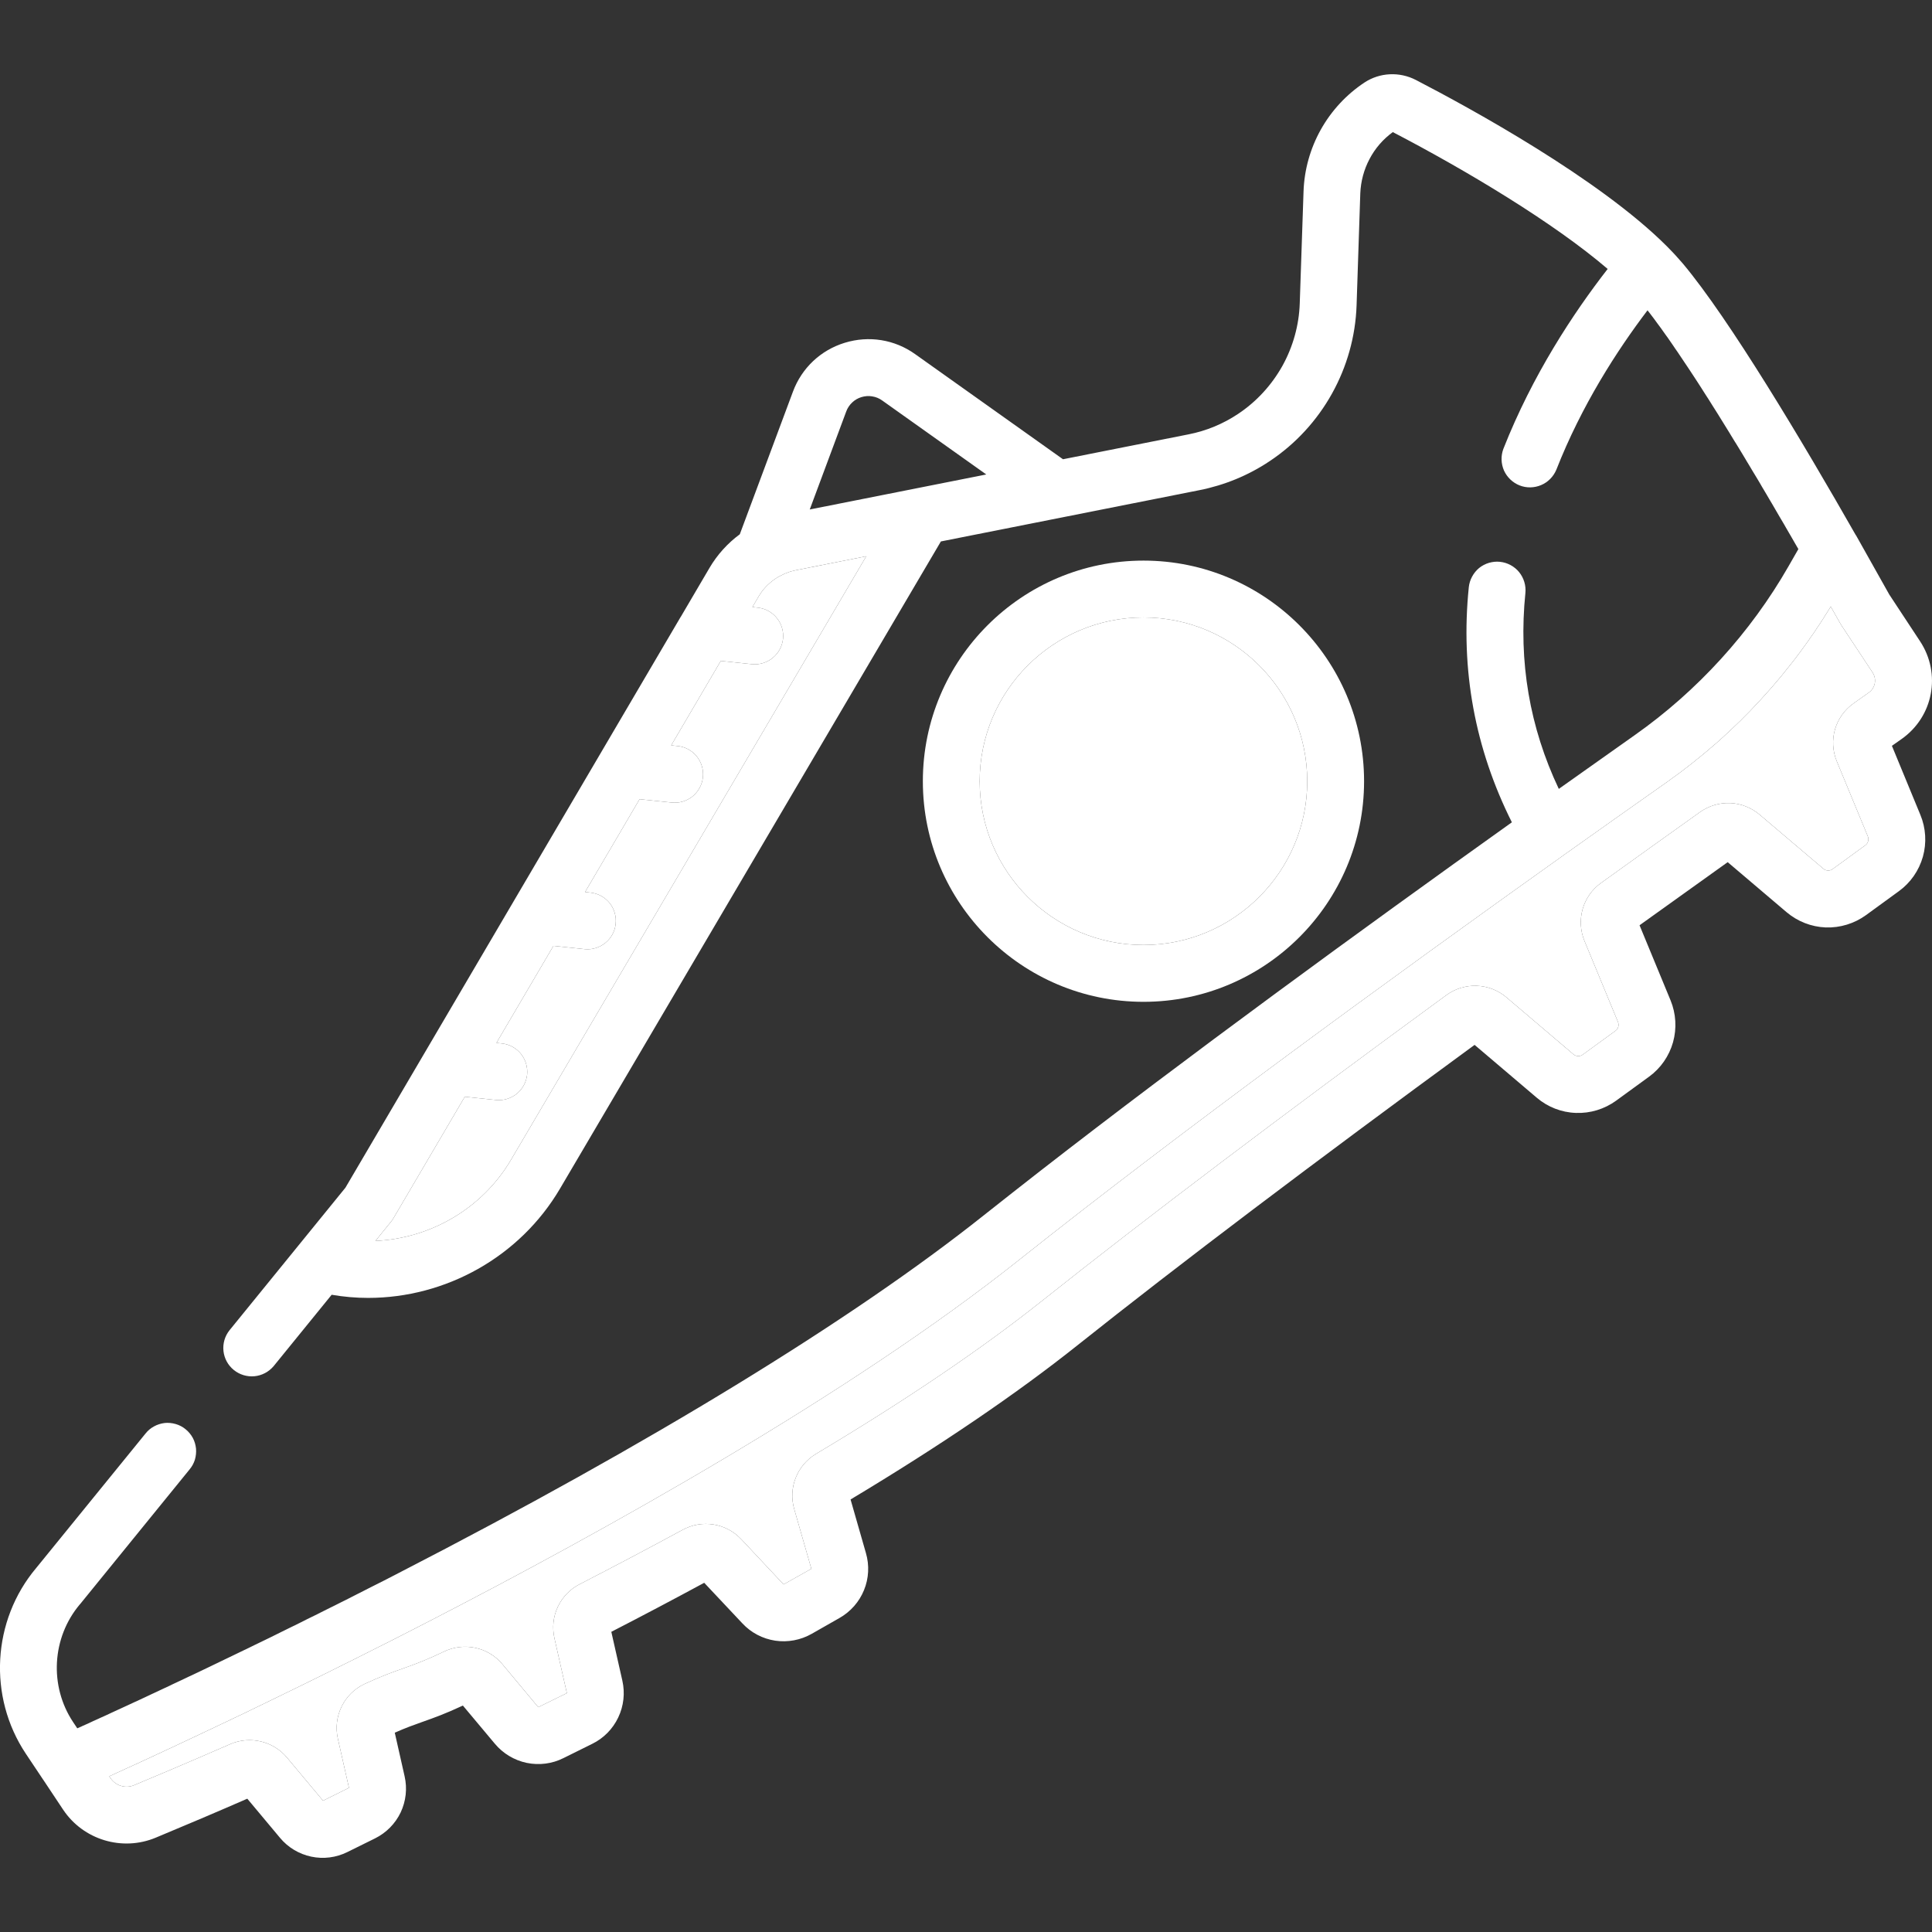 <svg width="24" height="24" viewBox="0 0 24 24" fill="none" xmlns="http://www.w3.org/2000/svg">
<rect x="0" y="0" width="24" height="24" fill="#333333" stroke="none"/>
<g id="Frame" clip-path="url(#clip0_1165_8137)">
<g id="Group">
<g id="Vector">
<path d="M14.205 6.964C15.716 6.964 16.945 8.193 16.945 9.705C16.945 11.216 15.716 12.445 14.205 12.445C12.693 12.445 11.464 11.216 11.464 9.705C11.464 8.193 12.693 6.964 14.205 6.964ZM14.205 11.739C15.326 11.739 16.239 10.826 16.239 9.705C16.239 8.583 15.326 7.67 14.205 7.67C13.083 7.67 12.17 8.583 12.17 9.705C12.17 10.826 13.083 11.739 14.205 11.739Z" fill="white"/>
<path d="M14.205 11.739C15.326 11.739 16.239 10.826 16.239 9.705C16.239 8.583 15.326 7.67 14.205 7.67C13.083 7.67 12.17 8.583 12.17 9.705C12.17 10.826 13.083 11.739 14.205 11.739Z" fill="white"/>
</g>
<g id="Vector_2">
<path d="M1.372 22.088C1.403 22.134 1.449 22.168 1.502 22.184C1.555 22.201 1.612 22.198 1.664 22.177C1.923 22.069 2.34 21.893 2.86 21.666C3.104 21.56 3.393 21.628 3.564 21.832L4.013 22.369L4.335 22.209L4.197 21.598C4.134 21.321 4.275 21.035 4.532 20.917C4.74 20.821 4.879 20.771 5.013 20.724C5.155 20.673 5.29 20.625 5.516 20.516C5.637 20.458 5.774 20.442 5.905 20.47C6.037 20.498 6.155 20.57 6.241 20.673L6.686 21.207L7.042 21.033L6.887 20.349C6.858 20.219 6.872 20.082 6.929 19.961C6.986 19.84 7.081 19.741 7.2 19.68C7.629 19.459 8.056 19.234 8.48 19.004C8.597 18.94 8.732 18.917 8.864 18.938C8.995 18.959 9.116 19.023 9.208 19.121L9.734 19.682L10.079 19.488L9.866 18.746C9.79 18.484 9.901 18.202 10.136 18.061C11.25 17.396 12.193 16.757 12.939 16.164C14.236 15.132 15.928 13.853 17.967 12.362C18.076 12.282 18.209 12.241 18.345 12.246C18.48 12.251 18.61 12.301 18.713 12.389L19.547 13.098C19.563 13.111 19.582 13.118 19.603 13.119C19.623 13.12 19.644 13.114 19.66 13.102L20.068 12.805C20.085 12.793 20.097 12.775 20.103 12.755C20.108 12.736 20.107 12.714 20.099 12.695L19.683 11.689C19.631 11.563 19.623 11.424 19.66 11.293C19.697 11.162 19.778 11.048 19.889 10.968C20.298 10.674 20.707 10.381 21.118 10.088C21.227 10.01 21.359 9.971 21.494 9.976C21.628 9.982 21.756 10.033 21.859 10.12L22.651 10.792C22.666 10.806 22.686 10.813 22.707 10.814C22.727 10.815 22.747 10.809 22.764 10.797L23.172 10.5C23.189 10.488 23.201 10.47 23.206 10.45C23.212 10.431 23.211 10.409 23.203 10.39L22.818 9.459C22.709 9.196 22.796 8.898 23.029 8.735L23.214 8.604C23.253 8.577 23.28 8.536 23.289 8.489C23.298 8.442 23.288 8.394 23.262 8.354L22.872 7.764C22.867 7.757 22.863 7.75 22.859 7.742L22.742 7.535L22.736 7.545C22.723 7.567 22.709 7.589 22.695 7.611L22.691 7.617C22.672 7.647 22.653 7.678 22.634 7.708C22.619 7.731 22.604 7.754 22.588 7.777L22.584 7.783C22.566 7.811 22.547 7.84 22.527 7.869C22.511 7.892 22.495 7.915 22.478 7.938L22.476 7.942C22.456 7.97 22.436 7.998 22.416 8.026C22.4 8.048 22.384 8.07 22.368 8.092L22.365 8.096C22.344 8.124 22.322 8.153 22.301 8.181C22.284 8.202 22.268 8.224 22.251 8.245L22.247 8.25C22.207 8.301 22.167 8.351 22.126 8.401C22.085 8.45 22.043 8.499 22.001 8.548C21.916 8.645 21.828 8.74 21.739 8.833C21.714 8.858 21.689 8.883 21.664 8.908C21.651 8.921 21.638 8.935 21.625 8.948C21.618 8.955 21.61 8.962 21.603 8.969C21.577 8.994 21.551 9.019 21.525 9.044C21.505 9.063 21.484 9.083 21.463 9.102C21.436 9.127 21.409 9.151 21.383 9.176C21.362 9.194 21.341 9.213 21.32 9.232C21.294 9.255 21.267 9.278 21.24 9.3L21.236 9.304C21.215 9.322 21.194 9.34 21.173 9.357C21.147 9.379 21.121 9.4 21.094 9.422L21.083 9.43C21.064 9.446 21.044 9.463 21.024 9.478C20.993 9.503 20.961 9.527 20.93 9.551L20.922 9.557C20.905 9.57 20.889 9.583 20.871 9.596C20.82 9.634 20.768 9.672 20.716 9.709C20.294 10.006 19.872 10.305 19.451 10.604C17.274 12.155 14.656 14.063 12.666 15.646C10.549 17.331 7.48 19.034 5.28 20.166C4.988 20.316 4.696 20.465 4.402 20.611C4.252 20.686 4.102 20.761 3.952 20.835C3.659 20.979 3.366 21.122 3.072 21.264C2.849 21.371 2.625 21.477 2.4 21.583C2.158 21.697 1.916 21.81 1.673 21.922L1.661 21.927C1.639 21.937 1.618 21.947 1.597 21.956C1.509 21.997 1.428 22.034 1.357 22.066L1.372 22.088Z" fill="white"/>
<path fill-rule="evenodd" clip-rule="evenodd" d="M0.449 19.479L1.806 17.81C1.835 17.773 1.871 17.742 1.912 17.72C1.953 17.697 1.998 17.683 2.045 17.677C2.091 17.672 2.138 17.677 2.183 17.69C2.228 17.703 2.27 17.725 2.306 17.755C2.342 17.784 2.372 17.82 2.395 17.862C2.417 17.903 2.43 17.948 2.435 17.995C2.439 18.041 2.434 18.088 2.421 18.133C2.407 18.178 2.384 18.219 2.354 18.255L0.995 19.927L0.991 19.931C0.644 20.343 0.61 20.944 0.908 21.392L0.96 21.47L0.964 21.468L1.012 21.447L1.024 21.441L1.092 21.411L1.158 21.38L1.227 21.349L1.235 21.345C1.292 21.32 1.348 21.294 1.405 21.267L1.592 21.181L1.676 21.142L1.697 21.133L1.769 21.099L1.795 21.087L1.886 21.044L1.91 21.033L1.993 20.994L2.012 20.985L2.111 20.939L2.139 20.925L2.233 20.881L2.248 20.874L2.353 20.824L2.386 20.809C2.46 20.774 2.534 20.738 2.608 20.703L2.645 20.685L2.757 20.631L2.784 20.618L2.882 20.571L2.915 20.555L3.033 20.498L3.067 20.482L3.173 20.43L3.198 20.418L3.324 20.357L3.359 20.34L3.478 20.281L3.494 20.273L3.624 20.209L3.664 20.19L3.796 20.124L3.817 20.113L3.938 20.054L3.975 20.035L4.111 19.967L4.144 19.951L4.263 19.891L4.296 19.875L4.439 19.802L4.471 19.786L4.604 19.718L4.624 19.708L4.773 19.633L4.808 19.615L4.961 19.536C8.074 17.934 10.587 16.398 12.226 15.093C12.459 14.909 12.692 14.725 12.926 14.543C14.731 13.139 16.9 11.557 18.781 10.215C18.322 9.299 18.141 8.318 18.246 7.294C18.251 7.248 18.265 7.203 18.287 7.163C18.309 7.122 18.338 7.086 18.374 7.056C18.41 7.027 18.452 7.005 18.496 6.992C18.541 6.979 18.587 6.974 18.633 6.979C18.727 6.989 18.812 7.035 18.871 7.107C18.93 7.18 18.958 7.273 18.949 7.366C18.862 8.217 19.001 9.034 19.364 9.8C19.678 9.577 19.994 9.354 20.309 9.131C21.085 8.584 21.746 7.859 22.218 7.034L22.34 6.821L22.289 6.733L22.277 6.712L22.236 6.641L22.222 6.617L22.182 6.548L22.165 6.518L22.126 6.452L22.107 6.42L22.068 6.353L22.049 6.32L22.01 6.253L21.989 6.218L21.951 6.153L21.928 6.114L21.888 6.047L21.868 6.012L21.827 5.943L21.804 5.905L21.764 5.839L21.741 5.8L21.698 5.729L21.678 5.695L21.631 5.617L21.614 5.589L21.564 5.507L21.548 5.482L21.492 5.39L21.483 5.375C21.439 5.303 21.394 5.232 21.35 5.16L21.349 5.158L21.27 5.033L21.22 4.953L21.199 4.921L21.155 4.852L21.131 4.814L21.091 4.752L21.065 4.712L21.027 4.654L21 4.613L20.963 4.557L20.936 4.517C20.904 4.468 20.872 4.42 20.839 4.372L20.811 4.332L20.778 4.283L20.751 4.244L20.718 4.196L20.691 4.159L20.659 4.114L20.633 4.077L20.601 4.034L20.576 4L20.544 3.956L20.521 3.926C20.509 3.91 20.497 3.895 20.486 3.88L20.467 3.856L20.466 3.855C20.087 4.354 19.647 5.036 19.333 5.836C19.297 5.921 19.23 5.99 19.144 6.026C19.059 6.062 18.963 6.064 18.877 6.03C18.791 5.996 18.721 5.929 18.683 5.845C18.646 5.76 18.643 5.664 18.675 5.577C19.037 4.658 19.547 3.886 19.971 3.341C19.304 2.769 18.22 2.119 17.302 1.641C17.181 1.729 17.082 1.843 17.013 1.975C16.943 2.107 16.904 2.253 16.898 2.403L16.852 3.791C16.826 4.571 16.422 5.296 15.773 5.728C15.509 5.905 15.212 6.027 14.9 6.089L11.688 6.726L6.957 14.765C6.456 15.617 5.534 16.123 4.573 16.123C4.423 16.123 4.271 16.11 4.12 16.084L3.399 16.971C3.339 17.042 3.254 17.087 3.162 17.096C3.069 17.105 2.977 17.077 2.905 17.019C2.832 16.96 2.786 16.875 2.776 16.783C2.766 16.69 2.793 16.598 2.851 16.525L4.291 14.754L8.454 7.666C8.455 7.665 8.455 7.664 8.456 7.664L8.814 7.054C8.91 6.891 9.038 6.749 9.19 6.637L9.85 4.866C9.959 4.572 10.194 4.35 10.494 4.258C10.794 4.166 11.113 4.217 11.368 4.399L13.205 5.705L14.763 5.396C14.984 5.353 15.194 5.266 15.381 5.141C15.609 4.989 15.796 4.785 15.93 4.546C16.062 4.308 16.137 4.041 16.146 3.768L16.193 2.379C16.202 2.109 16.276 1.846 16.407 1.611C16.539 1.375 16.725 1.174 16.95 1.025C17.14 0.9 17.384 0.888 17.588 0.993C18.275 1.349 19.865 2.22 20.701 3.054L20.706 3.059C20.731 3.084 20.756 3.11 20.781 3.136C20.793 3.149 20.806 3.162 20.818 3.176C20.847 3.208 20.876 3.24 20.904 3.273C21.484 3.964 22.393 5.489 23.053 6.647L23.054 6.648L23.055 6.648L23.469 7.385L23.851 7.965C24.118 8.369 24.017 8.904 23.62 9.182L23.502 9.265L23.855 10.121C23.924 10.286 23.935 10.47 23.887 10.642C23.838 10.815 23.733 10.966 23.588 11.071L23.18 11.368C23.035 11.473 22.859 11.527 22.68 11.521C22.501 11.514 22.33 11.447 22.193 11.331L21.462 10.71C21.096 10.971 20.728 11.235 20.367 11.494L20.752 12.426C20.82 12.591 20.831 12.775 20.783 12.947C20.734 13.12 20.629 13.271 20.484 13.376L20.076 13.673C19.931 13.778 19.755 13.832 19.576 13.825C19.397 13.819 19.226 13.752 19.09 13.636L18.318 12.98C16.316 14.445 14.654 15.701 13.379 16.716C12.624 17.317 11.678 17.96 10.566 18.627L10.757 19.293C10.801 19.444 10.793 19.607 10.733 19.753C10.674 19.899 10.566 20.021 10.429 20.099L10.083 20.296C9.946 20.374 9.786 20.404 9.63 20.381C9.473 20.357 9.33 20.282 9.222 20.166L8.748 19.662C8.365 19.869 7.981 20.072 7.594 20.271L7.731 20.877C7.766 21.031 7.748 21.193 7.68 21.335C7.612 21.478 7.498 21.594 7.356 21.663L6.999 21.84C6.858 21.911 6.697 21.931 6.542 21.899C6.387 21.866 6.248 21.782 6.147 21.661L5.75 21.187C5.532 21.289 5.389 21.34 5.25 21.389C5.143 21.427 5.042 21.463 4.904 21.524L5.026 22.065C5.061 22.217 5.043 22.375 4.977 22.515C4.91 22.655 4.798 22.768 4.659 22.837L4.315 23.007C4.176 23.076 4.018 23.096 3.867 23.064C3.715 23.032 3.578 22.95 3.479 22.831L3.072 22.344C2.694 22.509 2.315 22.67 1.935 22.828C1.518 23.002 1.034 22.855 0.784 22.48L0.538 22.11L0.537 22.109L0.32 21.784C-0.151 21.076 -0.098 20.129 0.449 19.479ZM9.819 7.1C9.84 7.094 9.861 7.089 9.882 7.084C9.883 7.084 9.884 7.084 9.884 7.084L10.761 6.91L6.348 14.407C5.991 15.014 5.346 15.385 4.664 15.415L4.856 15.178C4.868 15.164 4.878 15.15 4.887 15.134L5.774 13.624L6.167 13.665C6.259 13.673 6.35 13.644 6.422 13.585C6.493 13.526 6.538 13.441 6.548 13.35C6.557 13.258 6.53 13.166 6.473 13.093C6.415 13.021 6.332 12.974 6.24 12.963L6.167 12.955L6.875 11.75L7.268 11.791C7.36 11.799 7.451 11.77 7.522 11.711C7.594 11.652 7.639 11.568 7.648 11.476C7.658 11.384 7.631 11.292 7.574 11.219C7.516 11.147 7.433 11.1 7.341 11.089L7.268 11.081L7.945 9.928L8.34 9.969C8.386 9.974 8.434 9.971 8.478 9.958C8.523 9.945 8.565 9.923 8.602 9.894C8.638 9.865 8.668 9.828 8.691 9.787C8.713 9.746 8.727 9.701 8.732 9.655C8.737 9.608 8.732 9.561 8.719 9.517C8.706 9.472 8.683 9.43 8.654 9.394C8.624 9.358 8.588 9.328 8.546 9.306C8.505 9.284 8.46 9.271 8.413 9.267L8.338 9.259L8.954 8.21L9.346 8.251C9.438 8.259 9.53 8.23 9.601 8.171C9.672 8.112 9.717 8.028 9.727 7.936C9.736 7.844 9.71 7.752 9.652 7.68C9.595 7.607 9.511 7.56 9.419 7.549L9.347 7.541L9.423 7.411C9.435 7.39 9.449 7.37 9.463 7.35C9.519 7.275 9.589 7.213 9.669 7.166C9.679 7.16 9.689 7.155 9.7 7.15C9.731 7.133 9.763 7.119 9.796 7.108C9.804 7.105 9.812 7.103 9.819 7.1ZM10.835 4.924C10.88 4.931 10.922 4.948 10.959 4.975L12.252 5.894L10.059 6.329L10.512 5.112C10.527 5.07 10.553 5.031 10.586 5C10.618 4.969 10.658 4.946 10.701 4.933C10.745 4.92 10.79 4.916 10.835 4.924ZM1.502 22.184C1.449 22.168 1.403 22.134 1.372 22.088L1.357 22.066C1.428 22.034 1.509 21.997 1.597 21.956L1.661 21.927L1.673 21.922C1.916 21.81 2.158 21.697 2.4 21.583C2.625 21.477 2.849 21.371 3.072 21.264C3.366 21.122 3.659 20.979 3.952 20.835C4.102 20.761 4.252 20.686 4.402 20.611C4.696 20.465 4.988 20.316 5.28 20.166C7.48 19.034 10.549 17.331 12.666 15.646C14.656 14.063 17.274 12.155 19.451 10.604C19.872 10.305 20.294 10.006 20.716 9.709C20.768 9.672 20.82 9.634 20.871 9.596C20.889 9.583 20.905 9.57 20.922 9.557L20.93 9.551C20.961 9.527 20.993 9.503 21.024 9.478C21.044 9.463 21.064 9.446 21.083 9.43L21.094 9.422C21.121 9.4 21.147 9.379 21.173 9.357C21.194 9.34 21.215 9.322 21.236 9.304L21.24 9.3C21.267 9.278 21.294 9.255 21.32 9.232C21.341 9.213 21.362 9.194 21.383 9.176C21.409 9.151 21.436 9.127 21.463 9.102C21.484 9.083 21.505 9.063 21.525 9.044C21.551 9.019 21.577 8.994 21.603 8.969C21.61 8.962 21.618 8.955 21.625 8.948C21.638 8.935 21.651 8.921 21.664 8.908C21.689 8.883 21.714 8.858 21.739 8.833C21.828 8.74 21.916 8.645 22.001 8.548C22.043 8.499 22.085 8.45 22.126 8.401C22.167 8.351 22.207 8.301 22.247 8.25L22.251 8.245C22.268 8.224 22.284 8.202 22.301 8.181C22.322 8.153 22.344 8.124 22.365 8.096L22.368 8.092C22.384 8.07 22.4 8.048 22.416 8.026C22.436 7.998 22.456 7.97 22.476 7.942L22.478 7.938C22.495 7.915 22.511 7.892 22.527 7.869C22.547 7.84 22.566 7.811 22.584 7.783L22.588 7.777C22.604 7.754 22.619 7.731 22.634 7.708C22.653 7.678 22.672 7.647 22.691 7.617L22.695 7.611C22.709 7.589 22.723 7.567 22.736 7.545L22.742 7.535L22.859 7.742C22.863 7.75 22.867 7.757 22.872 7.764L23.262 8.354C23.288 8.394 23.298 8.442 23.289 8.489C23.28 8.536 23.253 8.577 23.214 8.604L23.029 8.735C22.796 8.898 22.709 9.196 22.818 9.459L23.203 10.39C23.211 10.409 23.212 10.431 23.206 10.45C23.201 10.47 23.189 10.488 23.172 10.5L22.764 10.797C22.747 10.809 22.727 10.815 22.707 10.814C22.686 10.813 22.666 10.806 22.651 10.792L21.859 10.12C21.756 10.033 21.628 9.982 21.494 9.976C21.359 9.971 21.227 10.01 21.118 10.088C20.707 10.381 20.298 10.674 19.889 10.968C19.778 11.048 19.697 11.162 19.66 11.293C19.623 11.424 19.631 11.563 19.683 11.689L20.099 12.695C20.107 12.714 20.108 12.736 20.103 12.755C20.097 12.775 20.085 12.793 20.068 12.805L19.66 13.102C19.644 13.114 19.623 13.12 19.603 13.119C19.582 13.118 19.563 13.111 19.547 13.098L18.713 12.389C18.61 12.301 18.48 12.251 18.345 12.246C18.209 12.241 18.076 12.282 17.967 12.362C15.928 13.853 14.236 15.132 12.939 16.164C12.193 16.757 11.25 17.396 10.136 18.061C9.901 18.202 9.79 18.484 9.866 18.746L10.079 19.488L9.734 19.682L9.208 19.121C9.116 19.023 8.995 18.959 8.864 18.938C8.732 18.917 8.597 18.94 8.48 19.004C8.056 19.234 7.629 19.459 7.2 19.68C7.081 19.741 6.986 19.84 6.929 19.961C6.872 20.082 6.858 20.219 6.887 20.349L7.042 21.033L6.686 21.207L6.241 20.673C6.155 20.57 6.037 20.498 5.905 20.47C5.774 20.442 5.637 20.458 5.516 20.516C5.29 20.625 5.155 20.673 5.013 20.724C4.879 20.771 4.74 20.821 4.532 20.917C4.275 21.035 4.134 21.321 4.197 21.598L4.335 22.209L4.013 22.369L3.564 21.832C3.393 21.628 3.104 21.56 2.86 21.666C2.34 21.893 1.923 22.069 1.664 22.177C1.612 22.198 1.555 22.201 1.502 22.184Z" fill="white"/>
<path d="M9.882 7.084C9.861 7.089 9.84 7.094 9.819 7.1C9.812 7.103 9.804 7.105 9.796 7.108C9.763 7.119 9.731 7.133 9.7 7.15C9.689 7.155 9.679 7.16 9.669 7.166C9.589 7.213 9.519 7.275 9.463 7.35C9.449 7.37 9.435 7.39 9.423 7.411L9.347 7.541L9.419 7.549C9.511 7.56 9.595 7.607 9.652 7.68C9.71 7.752 9.736 7.844 9.727 7.936C9.717 8.028 9.672 8.112 9.601 8.171C9.53 8.23 9.438 8.259 9.346 8.251L8.954 8.21L8.338 9.259L8.413 9.267C8.46 9.271 8.505 9.284 8.546 9.306C8.588 9.328 8.624 9.358 8.654 9.394C8.683 9.43 8.706 9.472 8.719 9.517C8.732 9.561 8.737 9.608 8.732 9.655C8.727 9.701 8.713 9.746 8.691 9.787C8.668 9.828 8.638 9.865 8.602 9.894C8.565 9.923 8.523 9.945 8.478 9.958C8.434 9.971 8.386 9.974 8.34 9.969L7.945 9.928L7.268 11.081L7.341 11.089C7.433 11.1 7.516 11.147 7.574 11.219C7.631 11.292 7.658 11.384 7.648 11.476C7.639 11.568 7.594 11.652 7.522 11.711C7.451 11.77 7.36 11.799 7.268 11.791L6.875 11.75L6.167 12.955L6.24 12.963C6.332 12.974 6.415 13.021 6.473 13.093C6.53 13.166 6.557 13.258 6.548 13.35C6.538 13.441 6.493 13.526 6.422 13.585C6.35 13.644 6.259 13.673 6.167 13.665L5.774 13.624L4.887 15.134C4.878 15.15 4.868 15.164 4.856 15.178L4.664 15.415C5.346 15.385 5.991 15.014 6.348 14.407L10.761 6.91L9.884 7.084C9.884 7.084 9.883 7.084 9.882 7.084Z" fill="white"/>
</g>
</g>
</g>
<defs>
<clipPath id="clip0_1165_8137">
<rect width="24" height="24" fill="white" transform="matrix(-1 0 0 1 24 0)"/>
</clipPath>
</defs>
</svg>
